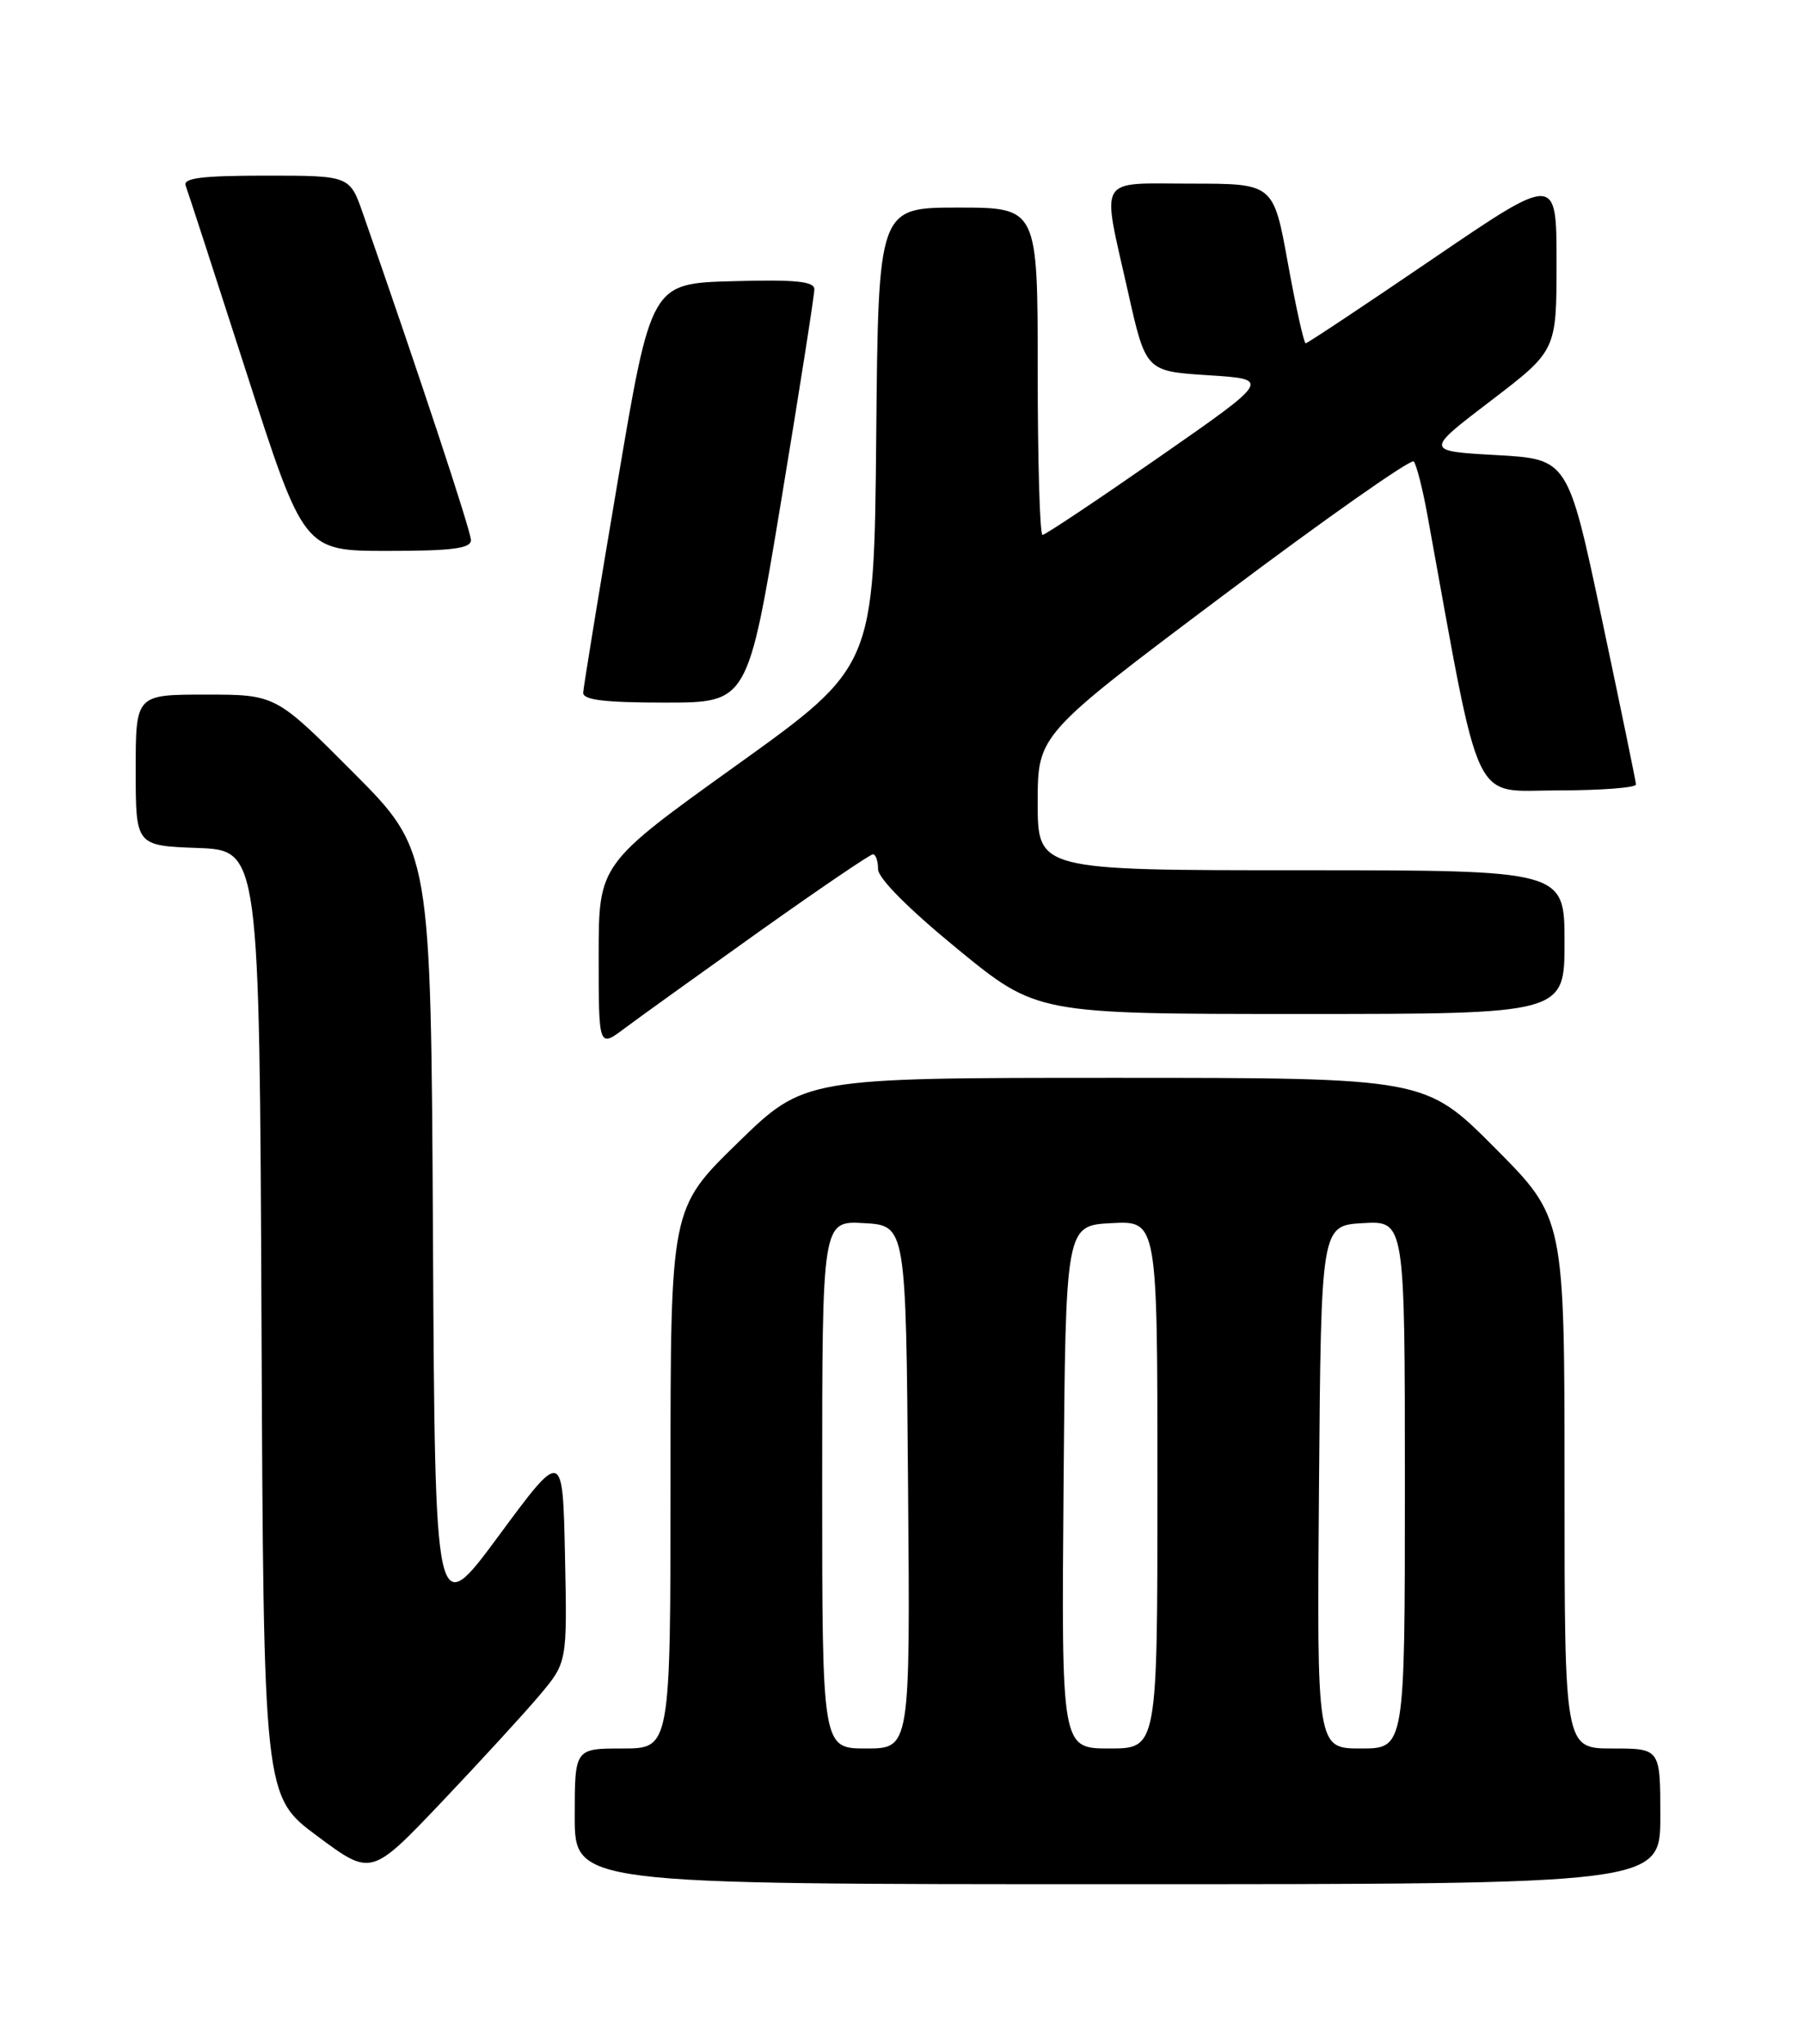 <?xml version="1.0" encoding="UTF-8" standalone="no"?>
<!DOCTYPE svg PUBLIC "-//W3C//DTD SVG 1.1//EN" "http://www.w3.org/Graphics/SVG/1.1/DTD/svg11.dtd" >
<svg xmlns="http://www.w3.org/2000/svg" xmlns:xlink="http://www.w3.org/1999/xlink" version="1.1" viewBox="0 0 226 256">
 <g >
 <path fill="currentColor"
d=" M 208.00 227.50 C 208.00 219.00 208.00 219.00 202.00 219.00 C 196.00 219.00 196.00 219.00 196.00 185.77 C 196.00 152.54 196.00 152.54 187.27 143.77 C 178.54 135.00 178.54 135.00 139.65 135.00 C 100.76 135.00 100.76 135.00 92.38 143.18 C 84.00 151.35 84.00 151.35 84.00 185.18 C 84.00 219.00 84.00 219.00 78.00 219.00 C 72.00 219.00 72.00 219.00 72.00 227.50 C 72.00 236.00 72.00 236.00 140.00 236.00 C 208.00 236.00 208.00 236.00 208.00 227.50 Z  M 67.57 212.36 C 71.06 208.22 71.06 208.22 70.78 194.86 C 70.50 181.50 70.50 181.50 62.50 192.33 C 54.50 203.16 54.50 203.16 54.24 154.84 C 53.98 106.52 53.98 106.52 44.26 96.76 C 34.54 87.00 34.54 87.00 25.77 87.00 C 17.00 87.00 17.00 87.00 17.00 96.46 C 17.00 105.92 17.00 105.92 24.75 106.21 C 32.50 106.50 32.50 106.50 32.76 165.74 C 33.02 224.98 33.02 224.98 39.76 229.98 C 46.50 234.99 46.50 234.99 55.29 225.75 C 60.12 220.66 65.65 214.64 67.57 212.36 Z  M 95.11 116.68 C 102.60 111.36 109.01 107.00 109.36 107.00 C 109.71 107.00 110.00 107.84 110.00 108.86 C 110.00 110.00 113.84 113.86 119.95 118.86 C 129.89 127.00 129.89 127.00 162.95 127.00 C 196.00 127.00 196.00 127.00 196.00 118.00 C 196.00 109.00 196.00 109.00 163.00 109.00 C 130.00 109.00 130.00 109.00 130.00 100.51 C 130.00 92.02 130.00 92.02 153.25 74.57 C 166.04 64.96 176.78 57.42 177.11 57.80 C 177.45 58.19 178.22 61.20 178.82 64.50 C 185.63 101.92 184.25 99.00 195.11 99.00 C 200.55 99.00 204.98 98.66 204.95 98.25 C 204.93 97.84 203.00 88.50 200.67 77.50 C 196.43 57.50 196.43 57.50 187.46 57.00 C 178.50 56.50 178.50 56.50 186.75 50.21 C 195.00 43.91 195.00 43.91 195.00 32.89 C 195.00 21.86 195.00 21.86 179.48 32.43 C 170.95 38.24 163.79 43.00 163.57 43.00 C 163.35 43.00 162.35 38.50 161.35 33.00 C 159.54 23.00 159.54 23.00 149.27 23.00 C 137.28 23.00 138.00 21.79 141.30 36.50 C 143.54 46.50 143.54 46.50 151.38 47.00 C 159.23 47.50 159.23 47.50 145.22 57.25 C 137.51 62.61 130.94 67.00 130.60 67.00 C 130.27 67.00 130.00 57.78 130.00 46.50 C 130.00 26.00 130.00 26.00 120.02 26.00 C 110.03 26.00 110.03 26.00 109.77 54.75 C 109.50 83.50 109.50 83.50 92.25 95.86 C 75.00 108.23 75.00 108.23 75.00 119.73 C 75.00 131.24 75.00 131.24 78.25 128.80 C 80.04 127.46 87.63 122.01 95.11 116.68 Z  M 97.86 62.75 C 100.16 48.86 102.03 36.92 102.02 36.22 C 102.00 35.23 99.58 35.00 91.78 35.22 C 81.57 35.50 81.57 35.50 77.35 60.50 C 75.02 74.25 73.10 86.06 73.06 86.75 C 73.02 87.67 75.70 88.00 83.34 88.00 C 93.68 88.00 93.68 88.00 97.86 62.75 Z  M 59.00 67.65 C 59.00 66.53 52.41 46.60 45.47 26.75 C 43.81 22.00 43.81 22.00 33.30 22.00 C 25.30 22.00 22.90 22.30 23.26 23.25 C 23.52 23.94 26.96 34.51 30.90 46.75 C 38.07 69.00 38.07 69.00 48.53 69.00 C 56.65 69.00 59.00 68.70 59.00 67.65 Z  M 103.00 185.95 C 103.00 152.90 103.00 152.90 108.25 153.20 C 113.50 153.50 113.50 153.50 113.76 186.25 C 114.03 219.00 114.03 219.00 108.51 219.00 C 103.00 219.00 103.00 219.00 103.00 185.95 Z  M 133.24 186.25 C 133.50 153.50 133.50 153.50 139.25 153.20 C 145.00 152.90 145.00 152.90 145.00 185.95 C 145.00 219.00 145.00 219.00 138.99 219.00 C 132.97 219.00 132.97 219.00 133.24 186.25 Z  M 165.24 186.25 C 165.50 153.50 165.50 153.50 170.75 153.20 C 176.00 152.90 176.00 152.90 176.00 185.95 C 176.00 219.00 176.00 219.00 170.49 219.00 C 164.97 219.00 164.97 219.00 165.24 186.25 Z "/>
</g>
</svg>